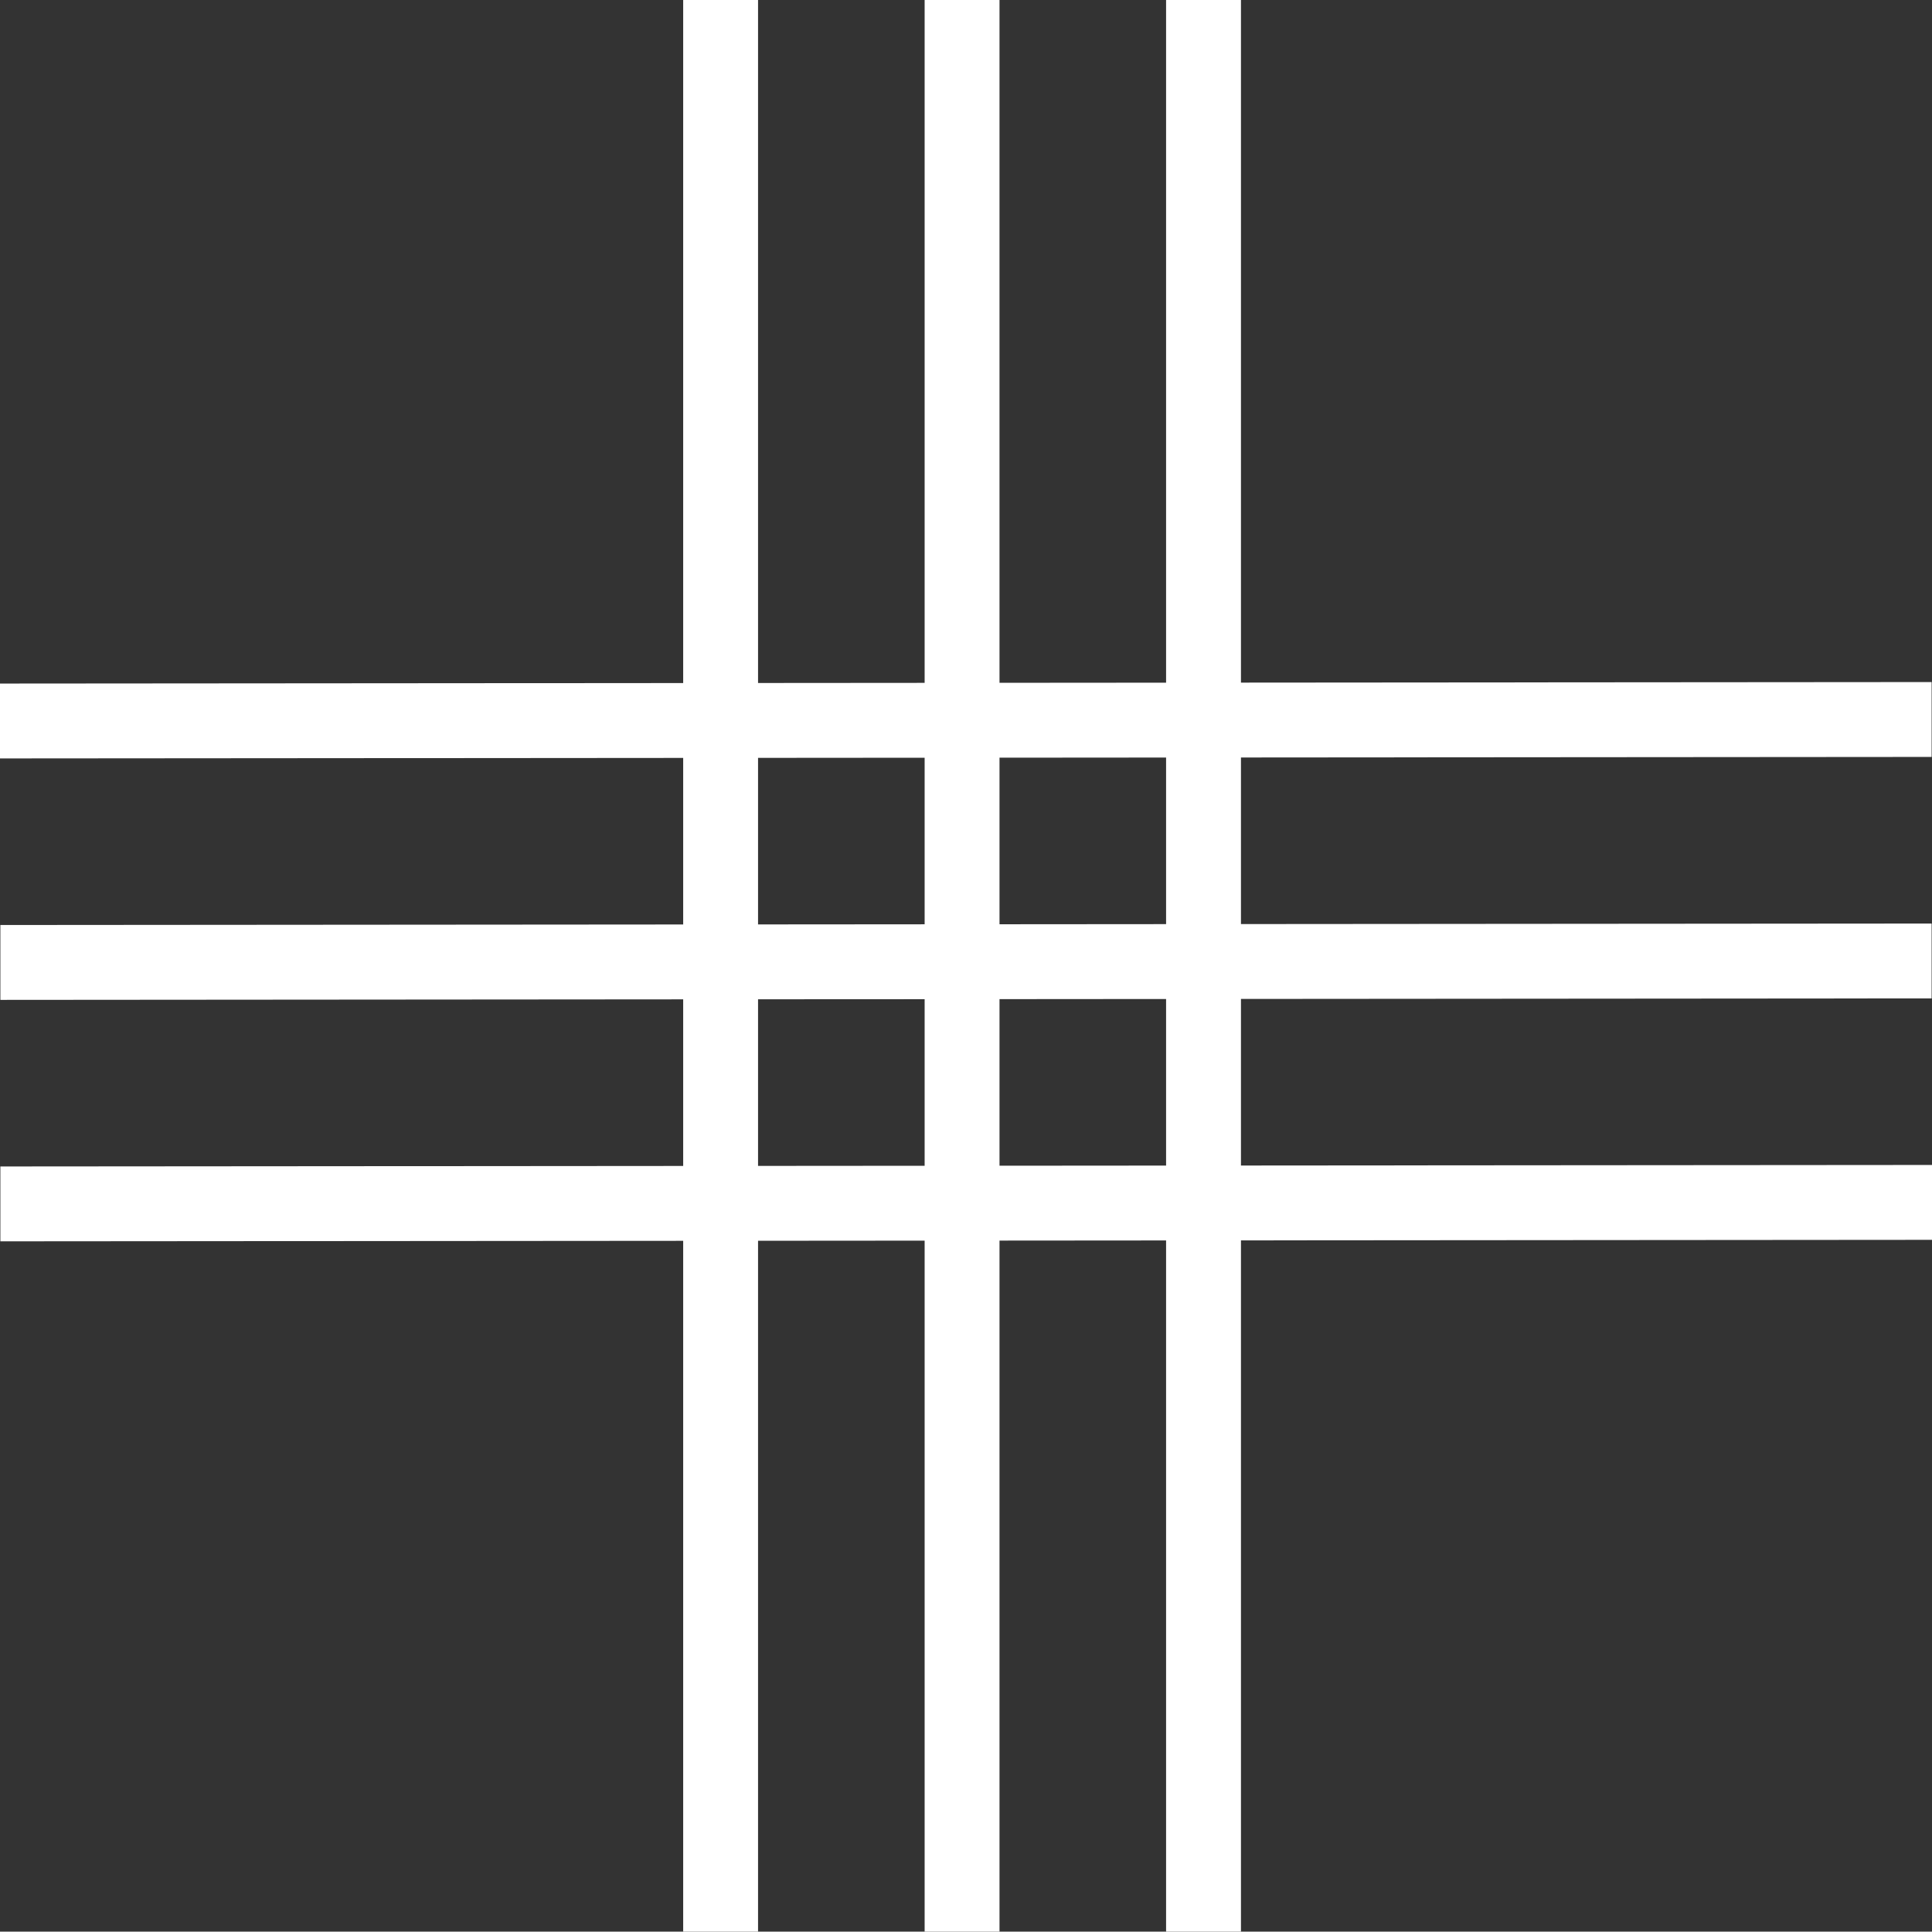 <svg xmlns="http://www.w3.org/2000/svg" width="51.61" height="51.6" viewBox="0 0 51.61 51.6">
  <rect x="0" y="0" width="51.61" height="51.6" fill="#333333" stroke="none"/>
  <title>Fichier 12</title>
  <g id="a6df5328-b9cf-482a-837f-20c321e31d59" data-name="Calque 2">
    <g id="8ab88603-c5f3-414e-909b-0927015ca692" data-name="Calque 1">
      <g>
        <polyline points="20.25 51.6 20.25 0 18.25 0 18.25 51.6" style="fill: #fff"/>
        <polyline points="26.7 51.6 26.7 0 24.7 0 24.7 51.6" style="fill: #fff"/>
        <polyline points="33.15 51.6 33.15 0 31.15 0 31.15 51.6" style="fill: #fff"/>
        <polyline points="51.6 18.22 0 18.26 0 20.26 51.6 20.22" style="fill: #fff"/>
        <polyline points="51.6 24.67 0.01 24.71 0.01 26.71 51.6 26.67" style="fill: #fff"/>
        <polyline points="51.61 31.12 0.01 31.16 0.01 33.16 51.61 33.12" style="fill: #fff"/>
      </g>
    </g>
  </g>
</svg>
